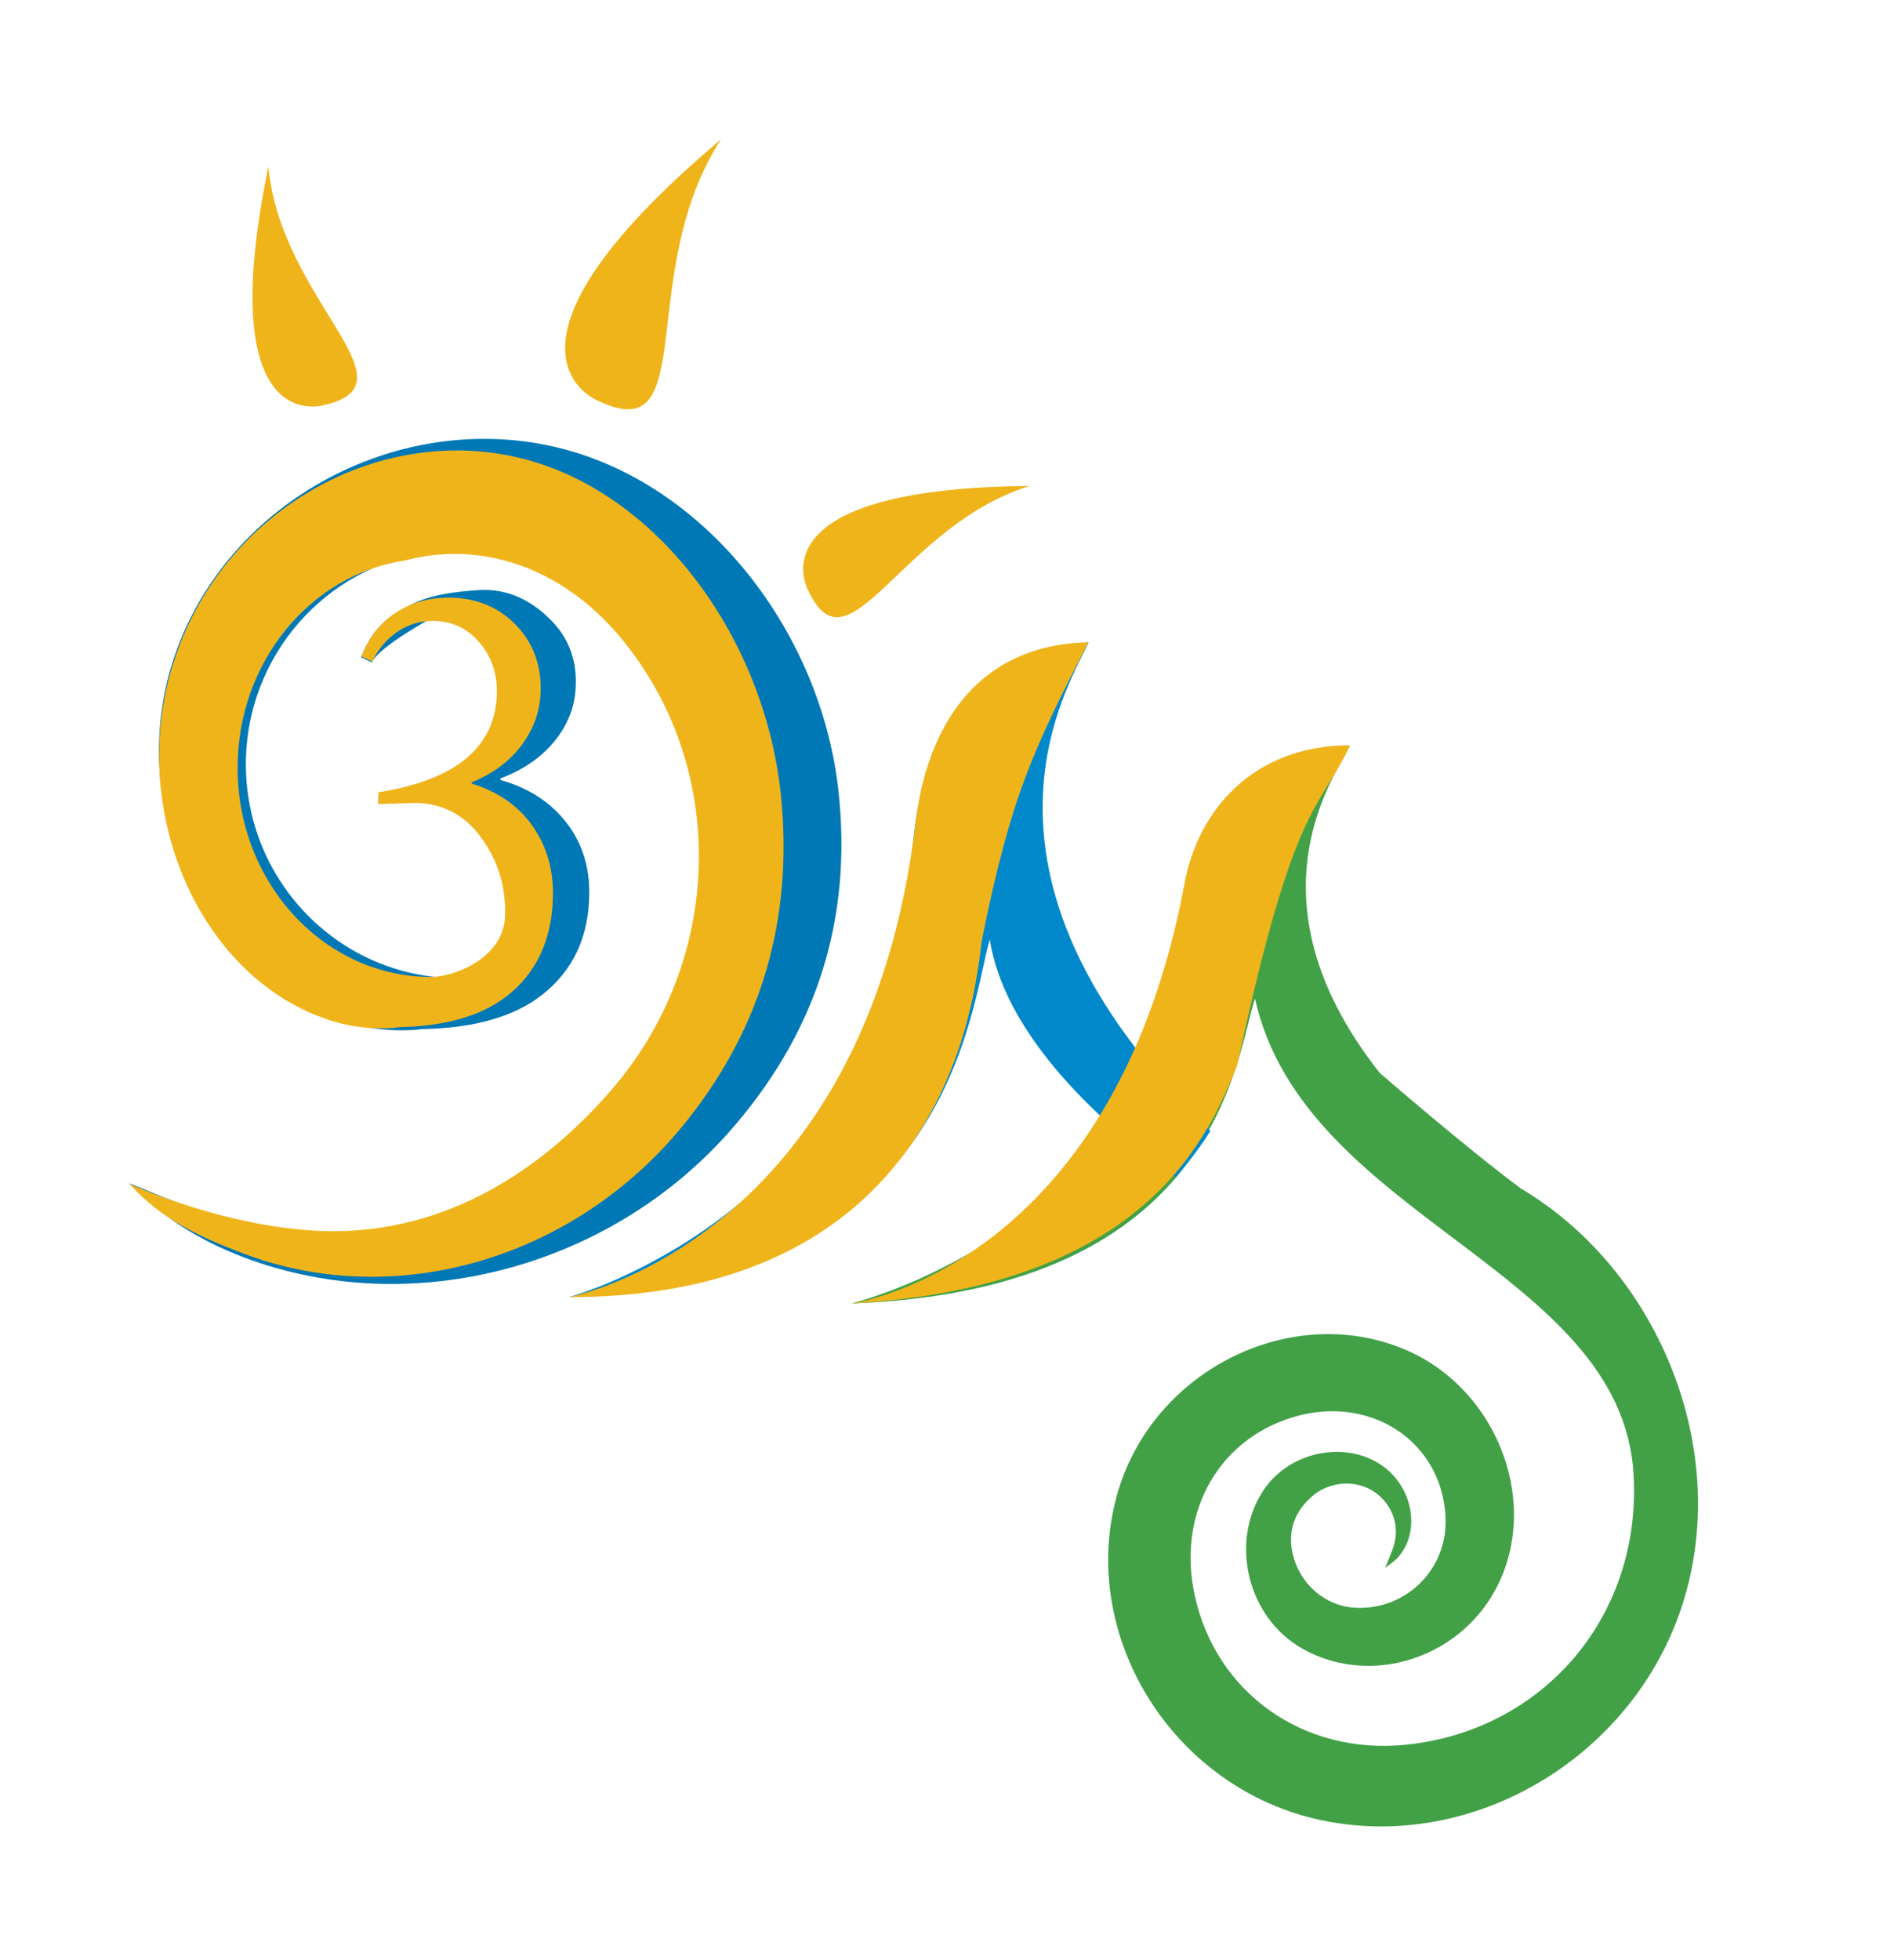<?xml version="1.0" encoding="utf-8"?>
<!-- Generator: Adobe Illustrator 18.1.1, SVG Export Plug-In . SVG Version: 6.00 Build 0)  -->
<svg version="1.1" id="Layer_1" xmlns="http://www.w3.org/2000/svg" xmlns:xlink="http://www.w3.org/1999/xlink" x="0px" y="0px"
	 viewBox="0 0 478.9 496.5" enable-background="new 0 0 478.9 496.5" xml:space="preserve">
<path fill="#0078B6" d="M212.5,200.8c-4.3-40.6-33.3-77.8-70.3-87.2c-40.5-10.3-84.6,13.1-98,52.7c-12.5,36.9,5.9,78.9,40,91.5
	c5.8,2.1,11.5,3.2,17,3.2c0.1,0,0.1,0,0.2,0c1.4,0,3,0,4.7-0.2c0.2,0,0.4-0.1,0.6-0.1c18.4-0.3,27.6-5.6,32.9-10.6
	c6.3-5.9,9.5-13.6,9.7-23.1c0.2-7.1-1.7-13.3-5.7-18.5c-4-5.2-9.6-8.9-16.8-10.9l0-0.4c6.1-2.3,10.7-5.6,14-9.8
	c3.3-4.2,5-8.8,5.1-14c0.2-6.7-2.1-12.3-6.8-16.8c-4.7-4.6-10.7-7.6-17.9-7.1c-12.2,0.8-16.1,2.9-20.6,5.7
	c-4.5,2.7-7.2,6.5-9.1,11.3l2.7,1.3c1.7-3.3,9.2-7.7,12.3-9.6c3-1.9,6.4-2.8,9.9-2.7c5.1,0.1,9.2,2,12.6,5.6c3.3,3.6,4.9,8,4.8,13.1
	c-0.3,13.9-11.2,22.5-32.7,25.7l-0.1,3l10.6-0.3c7.5,0.2,13.5,3.2,18.1,9.1c4.6,5.9,6.7,12.5,6.6,19.8
	c-0.2,11.6-14.5,16.3-20.4,16.3c-29.6,0-53.6-24.3-53.6-54.2c0-27.4,20.2-50.1,46.3-53.7c20.7-5.3,43,1.5,59.3,19.6
	c30.4,33.8,29.3,84.2-2.6,118.2c-23.9,25.6-53.4,36.2-87.1,34.3c-14.5-0.8-28.2-5-41.6-10.7c-1.3-0.5-2.5-1-3.8-1.5
	c8.9,9.3,19.5,15.4,31.1,19.5c42.8,15.1,92.9,0.8,122.8-34.8C207,260.5,215.9,232.7,212.5,200.8z"/>
<path d="M351.8,296.5"/>
<path fill="#42A147" d="M385.4,301.1C385.4,301.1,385.4,301.1,385.4,301.1c-13.9-10.3-35.8-29.3-35.8-29.3
	c-35.4-44.9-10.2-76.6-7.6-82.9c-45.5,4.7-42.2,45.7-43.7,54.1c-10.2,69.8-82.6,87.2-82.6,87.2c93.5-3.3,97.4-62.9,102.3-77.2
	c12.4,55.6,92.5,68.3,95.9,120.1c2.3,36.2-22.8,65.4-57.8,68.9c-25.9,2.6-48.1-13.2-53.4-38c-4.6-21.4,6.7-40.5,26.8-45.5
	c19.3-4.7,36.5,7.8,36.8,26.7c0.2,12.6-10.2,22.7-22.8,22.1c-6.8-0.3-12.9-4.9-15.3-11.5c-2.3-6.4-0.9-12.1,4-16.5
	c3.9-3.6,9.9-4.5,14.6-2.2c4.5,2.2,7.5,7.2,6.8,12.4c-0.3,2.6-1.6,5-2.6,7.7c1-0.8,2-1.5,2.9-2.3c5.6-5.8,4.7-16-1.8-22.1
	c-9.1-8.4-25.2-5.9-32.2,5.1c-8.4,13.2-3.6,32.1,10.2,39.8c17.6,9.9,40.8,2.1,49.7-16.7c10.4-22-1.3-50.2-24.7-59.5
	c-29.2-11.6-63.8,6.5-72.2,37.7c-9.4,35.1,13.8,72.8,50.1,81.5c41.2,9.8,84.8-17.7,94.9-59.9C437.1,363.1,418.6,320.8,385.4,301.1z"
	/>
<path fill="#0088CB" d="M306.7,286.5c-68.9-66.5-34.1-115.2-30.9-123.8c-47.5,5.6-43.9,53.6-45.5,63.5
	c-10.6,81.9-86.1,102.4-86.1,102.4c97.4-3.9,101.6-73.9,106.6-90.6c3.5,22.5,24.8,44.3,47.1,60.2
	C301.7,293.8,304.6,289.9,306.7,286.5z"/>
<path fill="#F0B41B" d="M144.2,328.6c0,0,75.7-14.3,87.9-121.2c0.8-4.5,4.4-43.8,43.7-44.7c-13.9,27-19.6,38.9-26.9,74.9
	C247.4,245.3,244.1,328.6,144.2,328.6z"/>
<path fill="#F0B41B" d="M215.8,330.2c0,0,66.3-8.9,84.4-106.7c3.4-18.1,17.3-34.7,41.9-34.7c-8.1,17.1-14.2,14-28.6,81
	C306.7,286.5,291.5,325.9,215.8,330.2z"/>
<path fill="#F0B41B" d="M197.9,201.7c-4-39.6-30.5-76-64.3-85.2c-37.1-10.1-77.5,12.8-89.7,51.5c-11.4,36.1,5.4,77.1,36.7,89.4
	c5.3,2.1,10.5,3.1,15.6,3.1c0,0,0.1,0,0.1,0c1.2,0,2.7,0,4.3-0.2c0.2,0,0.3,0,0.5-0.1c16.8-0.3,25.3-5.5,30.1-10.3
	c5.7-5.7,8.7-13.3,8.9-22.6c0.2-7-1.6-13-5.2-18.1c-3.6-5.1-8.8-8.7-15.4-10.7l0-0.3c5.6-2.3,9.8-5.5,12.8-9.6
	c3-4.1,4.6-8.6,4.7-13.7c0.1-6.5-1.9-12-6.2-16.5c-4.3-4.5-9.8-6.8-16.4-7c-5.3-0.1-10,1.1-14.1,3.8c-4.1,2.7-7,6.4-8.7,11.1
	l2.7,1.3c1.6-3.3,3.8-5.8,6.6-7.7c2.8-1.8,5.8-2.7,9.1-2.6c4.6,0.1,8.5,1.9,11.5,5.5c3,3.5,4.5,7.8,4.4,12.8
	c-0.3,13.6-10.3,22-30,25.1l-0.1,3l9.7-0.3c6.9,0.2,12.4,3.2,16.5,8.9c4.2,5.8,6.1,12.2,6,19.3c-0.1,11.3-13.3,15.9-18.7,15.9
	c-27.1,0-49.1-23.7-49.1-53c0-26.8,18.5-49,42.4-52.5c19-5.1,39.4,1.5,54.3,19.1c27.8,33,26.8,82.2-2.4,115.5
	c-21.9,25-49.4,38.4-80.1,34.7C53,309,34,300.4,32.8,299.9c8.1,9.1,18.4,13.7,29,17.7c39.2,14.8,85.1,0.8,112.5-34
	C192.9,260.1,201,232.9,197.9,201.7z"/>
<path fill="#F0B41B" d="M151.7,101.6c0,0-33-12.4,31-66.3C160.7,69.2,177.7,113.9,151.7,101.6z"/>
<path fill="#F0B41B" d="M82.2,102.6c0,0-28.5,9.1-14.2-60.4C71.2,76.3,106,97.1,82.2,102.6z"/>
<path fill="#F0B41B" d="M204.8,149.6c0,0-14.8-25.9,56.1-26.5C228.2,133.3,215.1,171.7,204.8,149.6z"/>
</svg>
